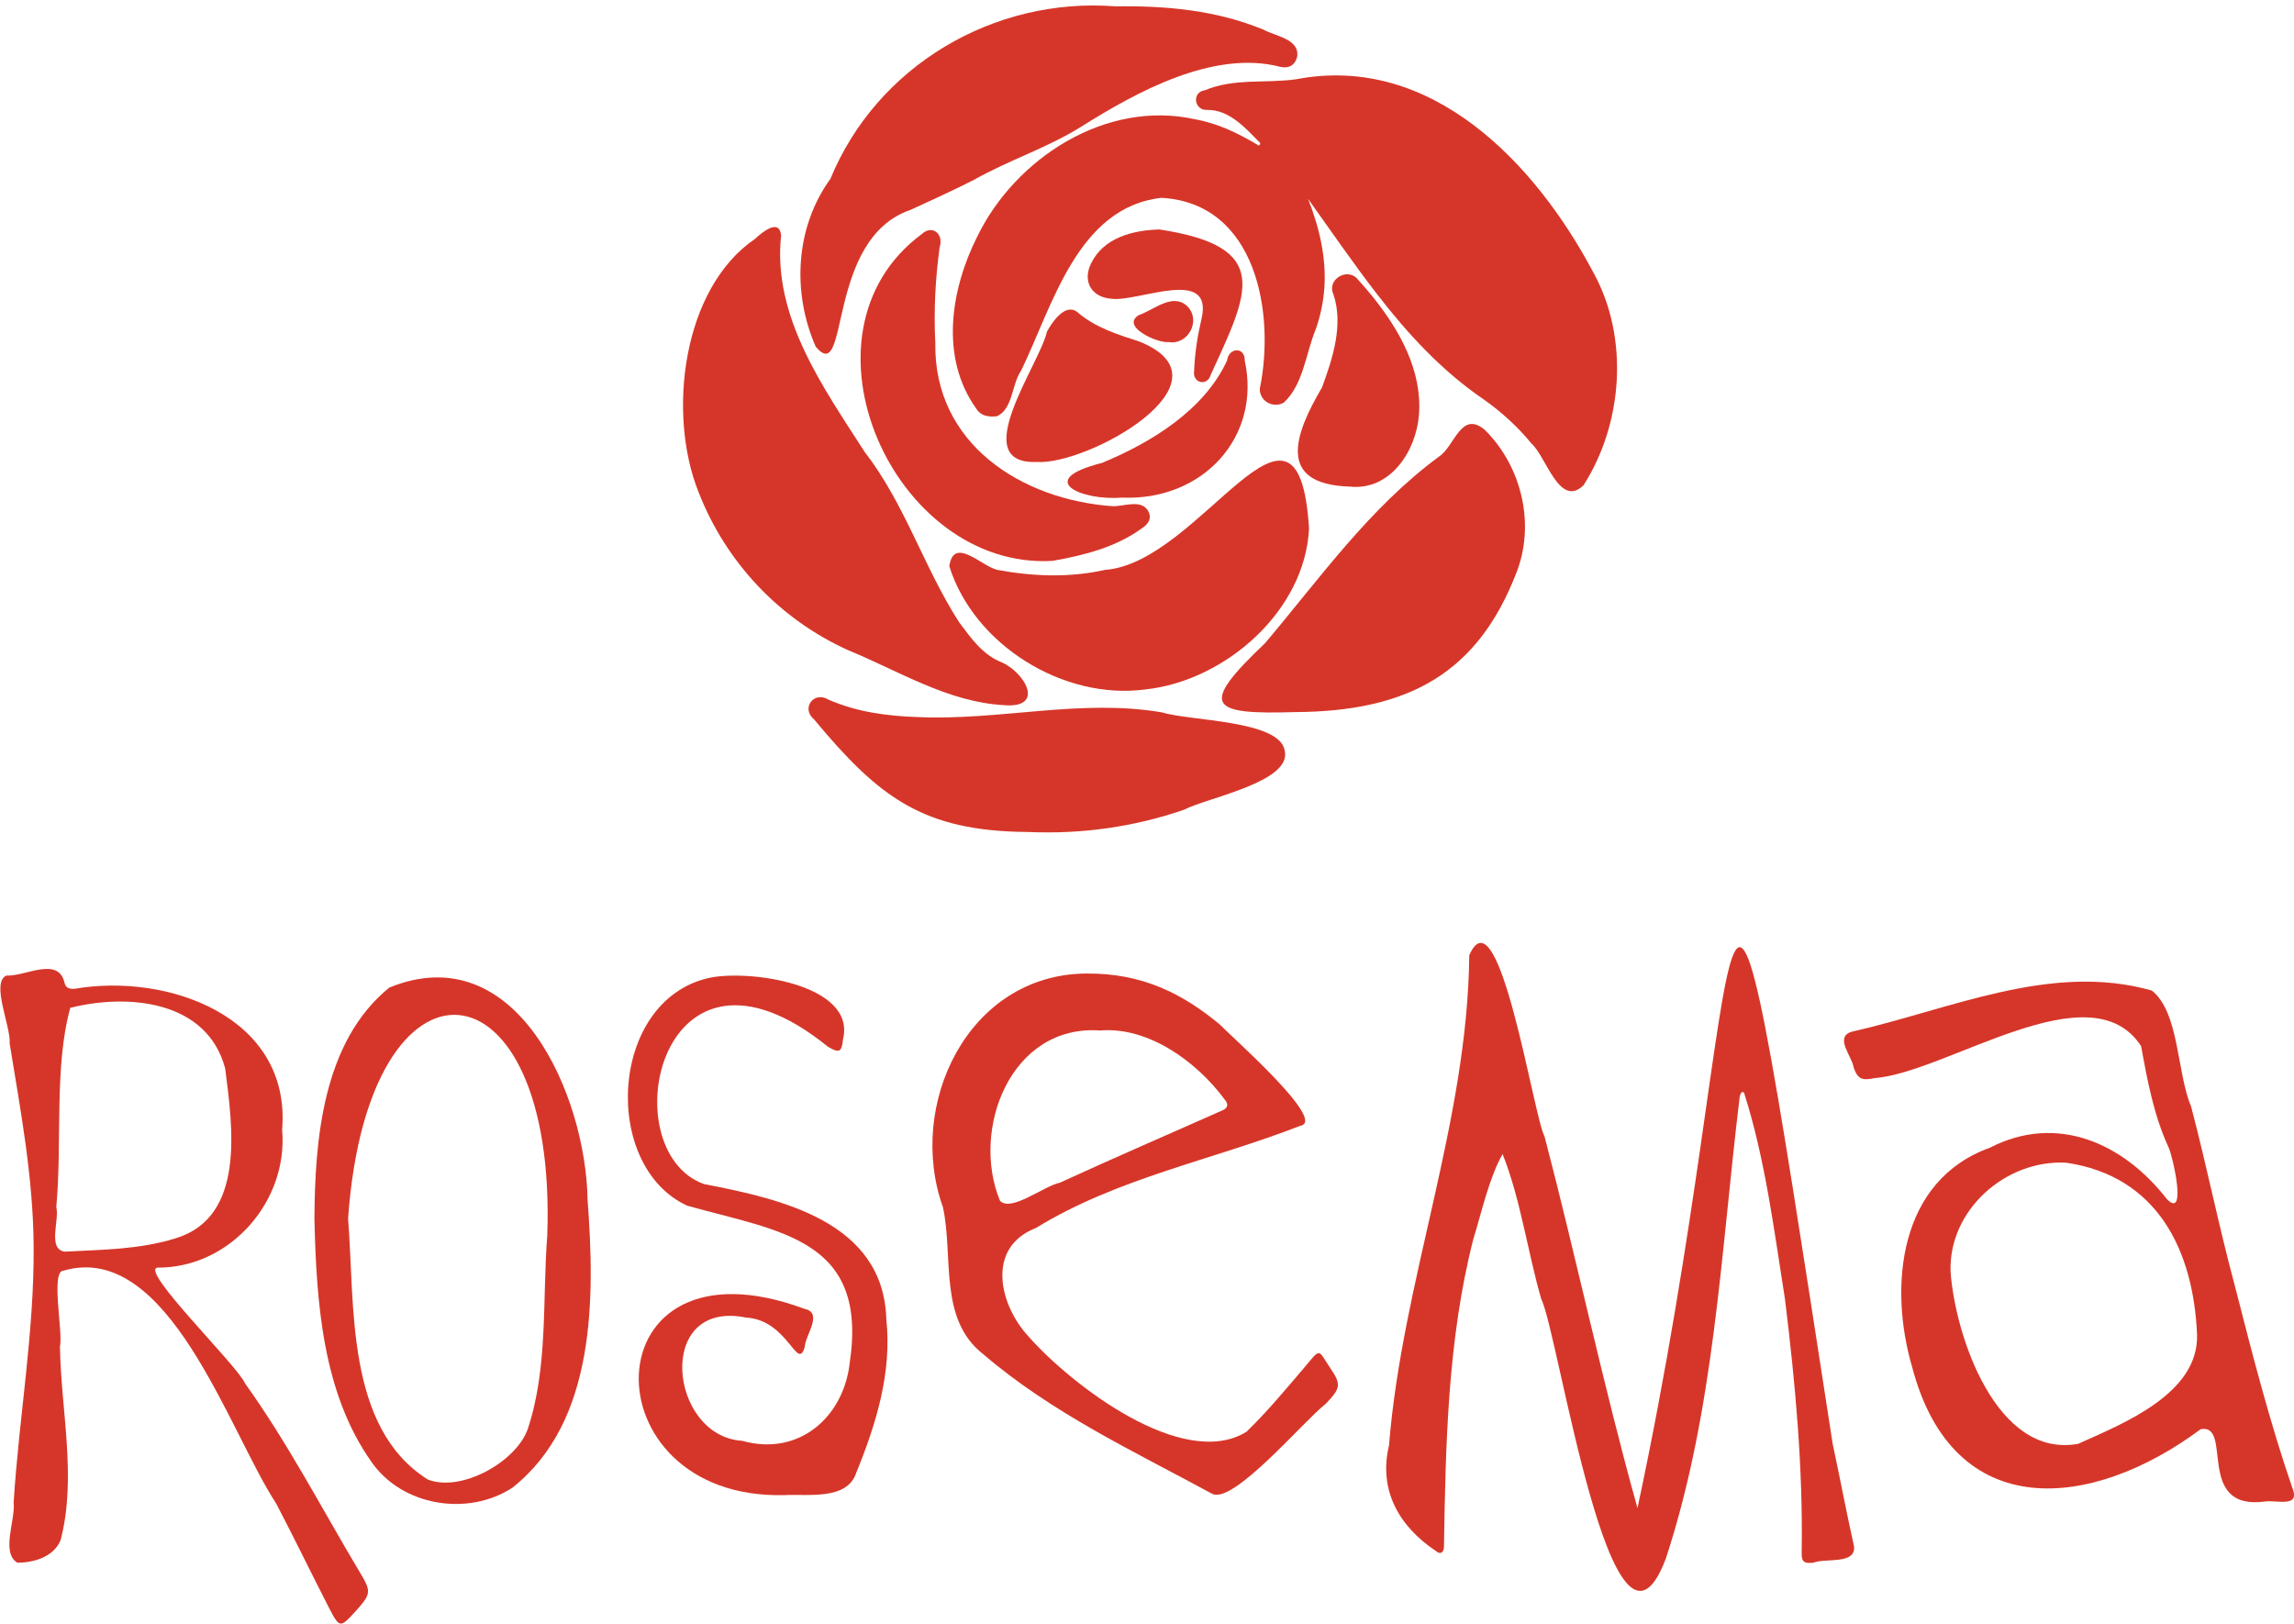 <?xml version="1.0" encoding="utf-8"?>
<!-- Generator: Adobe Illustrator 25.3.0, SVG Export Plug-In . SVG Version: 6.00 Build 0)  -->
<svg version="1.1" id="Layer_1" xmlns="http://www.w3.org/2000/svg" xmlns:xlink="http://www.w3.org/1999/xlink" x="0px" y="0px"
	 viewBox="0 0 688.7 487.5" style="enable-background:new 0 0 688.7 487.5;" xml:space="preserve">
<style type="text/css">
	.st0{fill:#D63629;}
</style>
<g>
	<path class="st0" d="M688.5,447.6c-7-20.2-12.3-41-17.6-61.7c-4.8-17.8-8.4-35.9-13.1-53.7c-4.3-10.1-3.5-28.3-11.8-34.8
		c-30.3-8.6-60.8,5.8-90.2,12.4c-5.1,1.7,0.2,7.3,0.7,10.7c1.2,3.5,2.5,4,6.3,3.2c21.8-1.7,64.8-33,80-9.6
		c1.9,10.4,3.8,20.7,8.2,30.3c1.2,2.3,5.7,21.8-0.4,15.7c-13-16.8-33-25.9-53.2-15.5c-27.3,9.8-30.5,41.5-23.3,66
		c12.4,47,53.8,42.9,86.6,18.5c9.9-1.8-1.9,24.7,19.5,21.7C683.4,450.4,690,452.5,688.5,447.6z M623.9,433.5
		c-24.5,4.5-36.9-32.3-38.3-51.6c-0.7-18.6,16.6-33.8,34.7-32.8c27.4,4,38.2,26.3,39.3,51.6C660.1,418.4,637.7,427.3,623.9,433.5z"
		/>
	<path class="st0" d="M550.2,433.5C512,186.1,527.5,285,491.6,452.8c-10.3-36.9-18.2-74.5-27.9-111.6c-3.2-5.5-13.7-74.6-22.6-54.4
		c-0.5,50-20.1,97.6-24.1,147.2c-3.2,13.4,3,24.3,14.1,31.7c1.1,1,2.2,0.7,2.4-1c0.5-30.9,1.1-62.4,8.8-92.6
		c2.6-8.4,4.7-18.3,8.8-25.6c5.4,13.5,7.5,29.3,11.6,43.5c5.2,10.2,21.3,120.4,37.4,78c14.6-44.5,16.5-91.8,22.1-137.9
		c0-0.7,0.4-2.9,1.4-2c6.4,20.1,9,41.3,12.3,62.1c3.1,25.2,5.4,50.4,5,75.8c-0.1,2.9,0.6,3.5,3.5,3.2c3.6-1.5,12.9,0.7,12.2-5
		C554.3,454,552.4,443.7,550.2,433.5z"/>
	<path class="st0" d="M392,410.1c-5.8,6.8-11.4,13.6-17.8,19.8c-19.1,11.7-52.6-14.1-65.4-28.6c-8.9-9.6-12.8-26.8,2.2-32.6
		c24.4-15,53-20.4,79.4-30.7c8.2-1.4-21.1-27.1-24.2-30.4c-11.1-9.2-23.2-15.5-40.3-15.3c-35.4,0.4-53.8,39.5-42.8,70.2
		c3.2,14.9-1.4,33.6,12.1,44.1c20.5,17.6,45.1,29.1,68.7,41.9c6.4,3.3,27.6-22,34.1-27c4.5-4.7,4.8-5.8,1.2-11
		C395.7,405.2,396.5,404.7,392,410.1z M330.3,309.4c14.4-1.2,29,9.3,37.5,20.9c1,1.2,0.8,2.2-0.4,2.9c-16.4,7.3-32.9,14.4-49.2,21.9
		c-4.7,0.9-14.7,9-18,5.4C291.4,339.1,303.4,307.5,330.3,309.4z"/>
	<path class="st0" d="M211.3,355.5c-28-10.2-13.2-82.1,37.3-41.2c3.4,2,4.1,1.6,4.5-2.3c4-16.6-28.8-21.1-40.6-18.3
		c-29.6,7-32,56.4-6.2,68.3c27.8,7.8,54.4,9.9,48.8,47.2c-1.8,16.2-15.2,28.2-32.3,23.4c-22-1.4-26.3-42.6,1.2-37
		c12.6,0.7,15.4,16.5,17.6,8.8c0.2-3.6,5.6-10.2,0-11.4c-64.9-24.1-65.9,57.5-6,55.9c6.8-0.4,18.8,1.7,21.5-6.8
		c5.9-14.5,10.7-29.9,9-45.9C265.3,366.8,234.6,360,211.3,355.5z"/>
	<path class="st0" d="M116.9,296.5c-20,16.2-22.4,45.7-22.5,69.7c0.6,24.7,2.4,51.9,17.1,72.7c9.2,13.3,28.9,16.5,42.3,7.8
		c25.2-19.9,24.8-57.2,22.6-86.5C175.9,329,155.2,280.9,116.9,296.5z M164.3,370.9L164.3,370.9c-1.5,19.3,0.3,39.4-5.8,58
		c-3.4,10-20.1,19.3-30.1,15.3c-24.8-15.7-21.8-52.4-23.9-78.3C110.5,280.7,167.3,286.4,164.3,370.9z"/>
	<path class="st0" d="M73.6,415.4c-2.3-5.4-31.9-34.2-26.3-34.8c21.8,0.1,39.3-20,37.4-41.4c2.8-33.9-34.3-47.2-62.4-42.3
		c-1.6,0-2.6-0.2-3-2.1c-2-7.7-12-1.5-17.4-1.9c-4.7,2.2,1.4,15.3,1,20.4c3.3,20.2,7.1,40.5,7.2,61c0.2,25.7-4.4,51.2-6,76.8
		c0.6,5.3-3.9,15,1.1,18.1c4.3,0,10.8-1.4,13-6.8c4.9-18.8,0.1-38.9-0.2-58.1c1-4.2-2.9-22.8,1.1-22.8c31.5-9.1,49.6,48.3,63.8,69.9
		c5.4,10.3,10.5,20.9,15.8,31.2c3.3,6.4,3.4,6.3,8.3,0.9c4.4-4.9,4.5-5.7,1.1-11.3C96.8,453.3,86.5,433.4,73.6,415.4z M19.4,375.8
		c-5.2-0.8-1.5-9.5-2.5-13.4c1.8-19.4-0.7-42.1,4.2-59.8c17.4-4.4,41.1-2.2,46.5,18.2c2.2,17.3,6.3,44.6-14.9,51
		C41.8,375.2,30.6,375.2,19.4,375.8z"/>
</g>
<g>
	<path class="st0" d="M478.4,81.9C461,49,429.7,16,389.1,23.8c-9.2,1.3-18.5-0.4-27.4,3.3c-4,0.6-3.2,6.1,0.7,5.9
		c6.5-0.1,11.3,5.2,15.5,9.5c0.9,0.4,0.2,1.7-0.5,0.9c-5.9-3.5-11.9-6.4-18.7-7.6c-26.6-5.9-53.8,11.6-65.3,35.2
		c-8,15.9-11.3,36.4-0.3,51.7c1.4,2.3,3.8,2.5,6.1,2.3c4.9-2,4.5-9.7,7.4-13.8c9.4-19.4,16.9-49,42.1-51.8
		c28.5,1.6,34.2,34.6,29.5,57.4c0,0.8,0.2,1.6,0.6,2.3c1.3,2.3,4.3,3.1,6.6,1.8c5.9-5.4,6.6-14.8,9.6-22c1.4-4,2.3-8.2,2.6-12.5
		c0.6-8.9-1.4-17.8-4.9-26.7c6.8,9.5,13.5,19.3,20.7,28.6c9.2,11.9,19.4,23,32,31.6c5.4,3.8,10.2,8.2,14.4,13.3
		c4.4,3.9,8.4,19.5,15.6,12.5C487.3,127.1,489.1,101.3,478.4,81.9z"/>
	<path class="st0" d="M432,137.1c-20.9,15.4-35.7,36.5-52.2,56c-19.9,18.9-16.9,21.5,9.1,20.7c34.5-0.2,54.8-12.1,66.3-41.7
		c5.8-14.6,1.7-32-9.4-43C438.6,123,436.7,134.1,432,137.1z"/>
	<path class="st0" d="M405.2,146.1c12.3,1.3,20-10.8,20.8-21.6c1-13.1-5.7-25.2-13.8-35.3c-1.4-1.7-2.8-3.4-4.3-5
		c-2.6-3.7-8-1.3-8,2.4c0,0.6,0.1,1.1,0.4,1.7c3.1,9.2-0.2,19.3-3.4,28C388.8,130.1,382.9,145.4,405.2,146.1z"/>
	<path class="st0" d="M273.4,63c6.3-2.9,12.7-5.8,19-9c10.4-5.9,22-9.6,32.1-15.9c16.7-10.5,39.9-23.3,60-18
		c2.5,0.5,4.2-0.5,4.9-2.9c1-5.5-6.5-6.3-10.1-8.3C365,3,350,1.7,334.8,1.9c-36.4-2.8-71.5,17.8-85.5,51.8
		c-10.5,14.5-11.6,34-4.4,50.4C255.2,116.3,247.7,71.7,273.4,63z"/>
	<path class="st0" d="M348.9,213.9c-24.4-4.2-48.7,2.5-73.3,1.4c-9.2-0.3-18.3-1.5-26.8-5.2c-4.5-2.8-8.4,2.6-4.4,5.9
		c19.5,23.4,32.6,33.6,64.3,33.8c15.9,0.7,31.8-1.5,46.8-6.7c6.9-3.6,32.4-8.3,30.2-17.7C384.3,216.2,357.2,216.5,348.9,213.9z"/>
	<path class="st0" d="M331.8,171.1c-10.8,2.4-21.6,2-32.4,0c-4.6-1-13.1-10.3-14.4-1.1c7.4,23.6,34.2,40.3,58.9,37
		c24-2.6,47.9-23.6,49.1-48.3C389.8,107.3,360.6,169,331.8,171.1z"/>
	<path class="st0" d="M368.4,108.2c-6.8,14.9-22.8,24.7-37.6,30.8c-20.6,5.2-5.8,11.4,5.9,10.4c24.4,1.1,42-18.2,37-41.1
		C373.8,104,368.9,104.3,368.4,108.2z"/>
	<path class="st0" d="M348.1,68.9c-7.9,0.2-16.7,2.4-20.5,10.1c-2.7,5.4,0,10.2,6,10.7c8,1.1,30.9-9.9,27.1,6.1
		c-1.2,5.1-2,10.3-2.2,15.5c-0.6,3.8,4,4.8,5,1.2C374.8,87.8,382.3,74.1,348.1,68.9z"/>
	<path class="st0" d="M341.9,94.6c-5.6,3.4,5.6,8.5,8.9,8.1c6,1,9.9-6.6,5.6-10.8C352,87.8,346.4,93.1,341.9,94.6z"/>
	<path class="st0" d="M276.7,70.3c-40.3,29.9-8.3,100.9,39.3,98.1c9.5-1.7,18.8-4,26.7-9.7c1.7-1.1,3.1-2.6,2.2-4.9
		c-1.9-4.1-7.2-1.8-10.7-1.8c-27.6-1.9-53.9-18.8-53.4-49c-0.5-9.6,0-19.2,1.3-28.8C283.4,70.3,279.9,67.3,276.7,70.3z"/>
	<path class="st0" d="M314.3,99.6c-2.1,9.7-24.2,39.9-3.1,39.1c15.3,1.1,60.4-24.1,31-36.1c-6.7-2.2-13.4-4.2-18.9-9
		C319.7,91,315.8,96.8,314.3,99.6z"/>
	<path class="st0" d="M301.1,211.7c12.8,1.2,6.8-9.6-0.3-12.8c-5.8-2.3-9.2-7.2-12.8-12c-10.6-16.4-16.3-35.6-28.4-51.2
		c-12.6-19.6-27.7-40.7-25.1-65c-0.5-5.3-5.8-0.9-7.8,1c-21.9,14.9-26.4,52.5-17,76c8.2,21.1,24.3,38.2,44.9,47.5
		C269.7,201.4,284.4,210.7,301.1,211.7z"/>
</g>
</svg>
